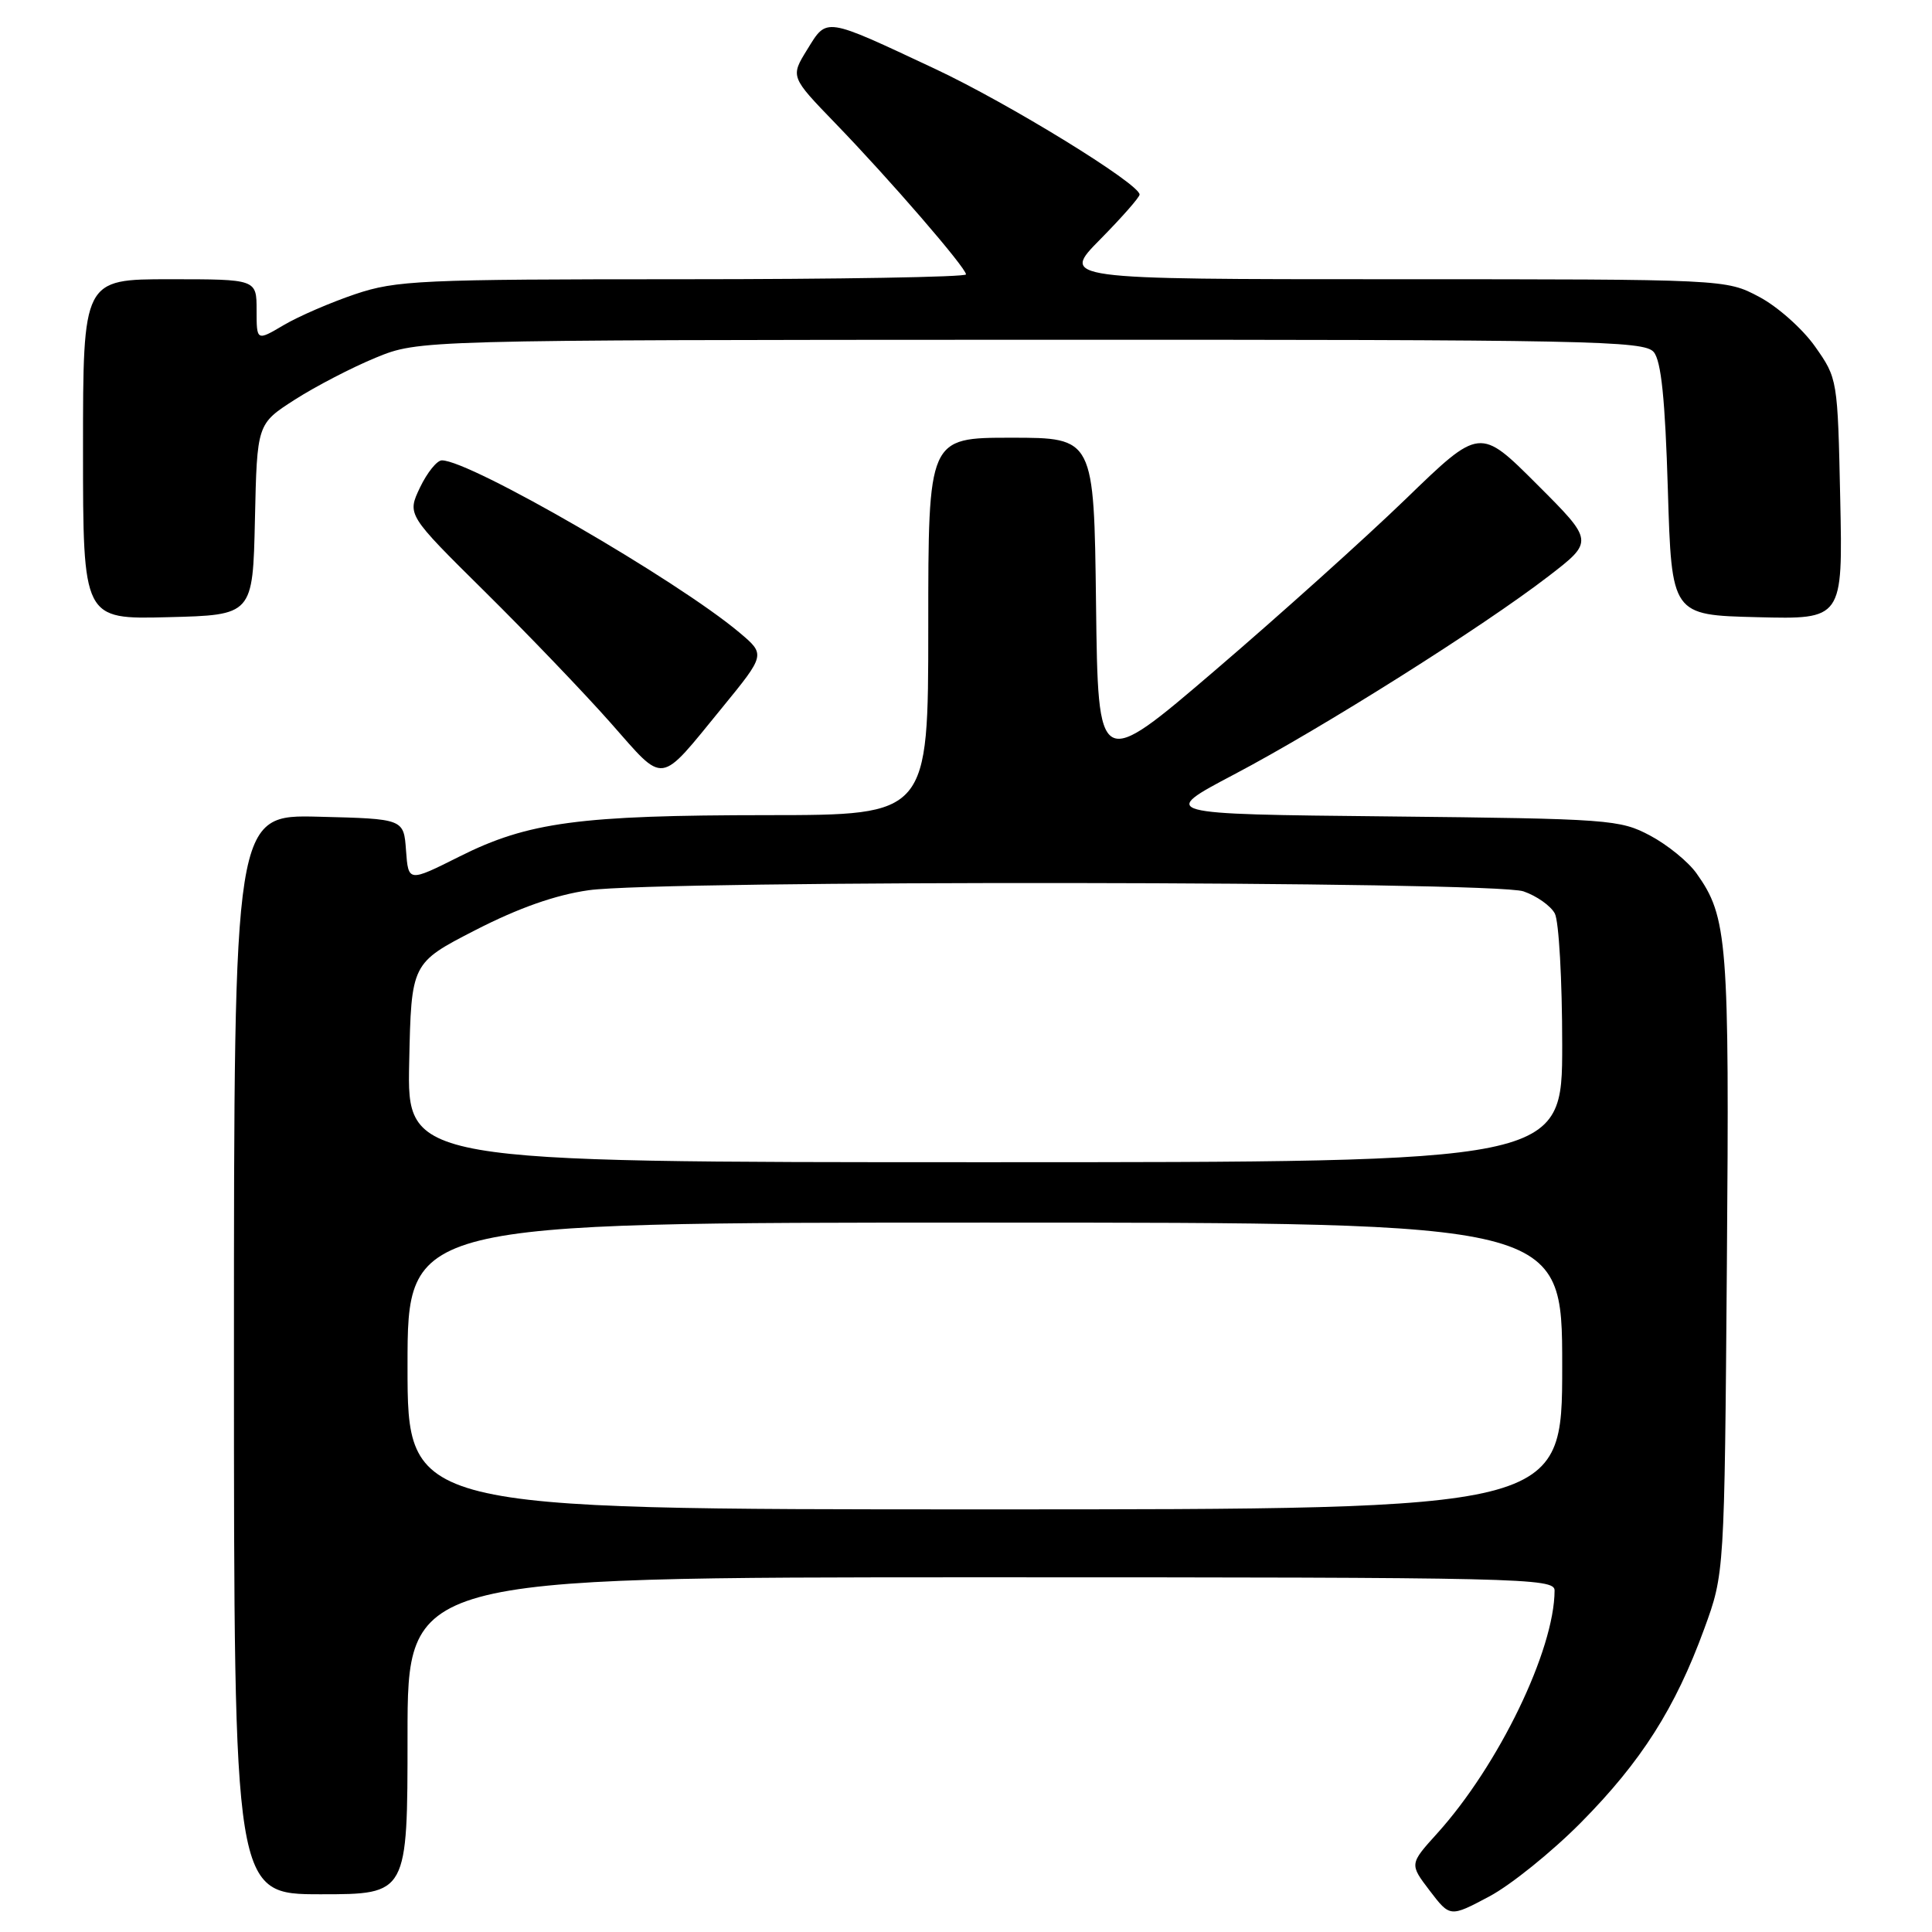 <?xml version="1.0" encoding="UTF-8" standalone="no"?>
<!DOCTYPE svg PUBLIC "-//W3C//DTD SVG 1.1//EN" "http://www.w3.org/Graphics/SVG/1.1/DTD/svg11.dtd" >
<svg xmlns="http://www.w3.org/2000/svg" xmlns:xlink="http://www.w3.org/1999/xlink" version="1.1" viewBox="0 0 256 256">
 <g >
 <path fill="currentColor"
d=" M 209.50 241.48 C 217.49 233.40 221.98 226.34 225.82 215.83 C 228.50 208.50 228.50 208.50 228.82 167.50 C 229.16 124.64 228.92 121.51 224.80 115.73 C 223.72 114.20 220.96 111.95 218.67 110.73 C 214.66 108.59 213.31 108.49 184.04 108.18 C 153.57 107.87 153.57 107.87 163.54 102.61 C 175.19 96.48 196.49 83.05 205.15 76.38 C 211.21 71.72 211.21 71.72 203.65 64.17 C 196.09 56.61 196.09 56.61 186.30 66.09 C 180.91 71.30 169.53 81.53 161.00 88.83 C 145.50 102.10 145.50 102.10 145.23 80.05 C 144.96 58.00 144.96 58.00 133.98 58.00 C 123.00 58.00 123.00 58.00 123.00 83.00 C 123.00 108.00 123.00 108.00 101.75 108.01 C 76.75 108.02 69.98 108.93 60.87 113.50 C 54.11 116.89 54.11 116.89 53.80 112.69 C 53.50 108.50 53.50 108.50 42.25 108.22 C 31.00 107.93 31.00 107.93 31.00 179.47 C 31.00 251.00 31.00 251.00 42.50 251.00 C 54.00 251.00 54.00 251.00 54.00 230.00 C 54.00 209.00 54.00 209.00 130.00 209.00 C 201.72 209.00 206.00 209.10 205.99 210.75 C 205.97 218.64 198.58 233.92 190.43 242.94 C 186.76 247.00 186.76 247.00 189.45 250.53 C 192.14 254.05 192.14 254.05 197.32 251.30 C 200.17 249.79 205.65 245.37 209.50 241.48 Z  M 95.68 93.78 C 101.44 86.73 101.44 86.73 97.97 83.81 C 89.71 76.86 62.30 61.00 58.55 61.00 C 57.90 61.00 56.60 62.62 55.65 64.60 C 53.94 68.20 53.94 68.20 64.22 78.37 C 69.87 83.96 77.38 91.79 80.90 95.77 C 88.20 104.03 87.18 104.17 95.68 93.78 Z  M 33.78 68.84 C 34.06 56.17 34.06 56.17 39.06 52.96 C 41.81 51.20 46.64 48.69 49.78 47.40 C 55.50 45.05 55.50 45.05 136.63 45.02 C 210.81 45.00 217.87 45.14 219.13 46.65 C 220.12 47.84 220.64 52.91 221.00 64.90 C 221.50 81.50 221.50 81.50 232.84 81.78 C 244.18 82.07 244.18 82.07 243.84 66.12 C 243.50 50.24 243.49 50.15 240.50 45.91 C 238.85 43.57 235.52 40.61 233.09 39.33 C 228.69 37.00 228.69 37.00 184.63 37.00 C 140.57 37.00 140.57 37.00 145.78 31.72 C 148.65 28.81 151.00 26.14 151.00 25.78 C 151.00 24.36 133.66 13.70 123.87 9.11 C 109.15 2.21 109.61 2.27 106.97 6.55 C 104.73 10.17 104.73 10.17 110.69 16.34 C 117.88 23.77 128.00 35.48 128.00 36.36 C 128.00 36.71 111.11 37.00 90.47 37.00 C 55.71 37.00 52.50 37.15 47.06 38.98 C 43.83 40.07 39.57 41.91 37.59 43.08 C 34.00 45.20 34.00 45.20 34.00 41.10 C 34.00 37.00 34.00 37.00 22.50 37.00 C 11.00 37.00 11.00 37.00 11.00 59.53 C 11.00 82.07 11.00 82.07 22.25 81.78 C 33.50 81.50 33.50 81.50 33.78 68.84 Z  M 54.00 181.00 C 54.00 162.00 54.00 162.00 130.50 162.00 C 207.00 162.00 207.00 162.00 207.00 181.00 C 207.00 200.00 207.00 200.00 130.50 200.00 C 54.00 200.00 54.00 200.00 54.00 181.00 Z  M 54.22 140.80 C 54.50 127.61 54.50 127.61 63.00 123.24 C 68.73 120.30 73.62 118.58 78.00 117.96 C 87.62 116.60 197.92 116.73 201.87 118.11 C 203.62 118.71 205.48 120.03 206.02 121.04 C 206.56 122.05 207.00 129.87 207.00 138.43 C 207.00 154.00 207.00 154.00 130.47 154.00 C 53.94 154.00 53.94 154.00 54.22 140.80 Z "/>
</g>
</svg>